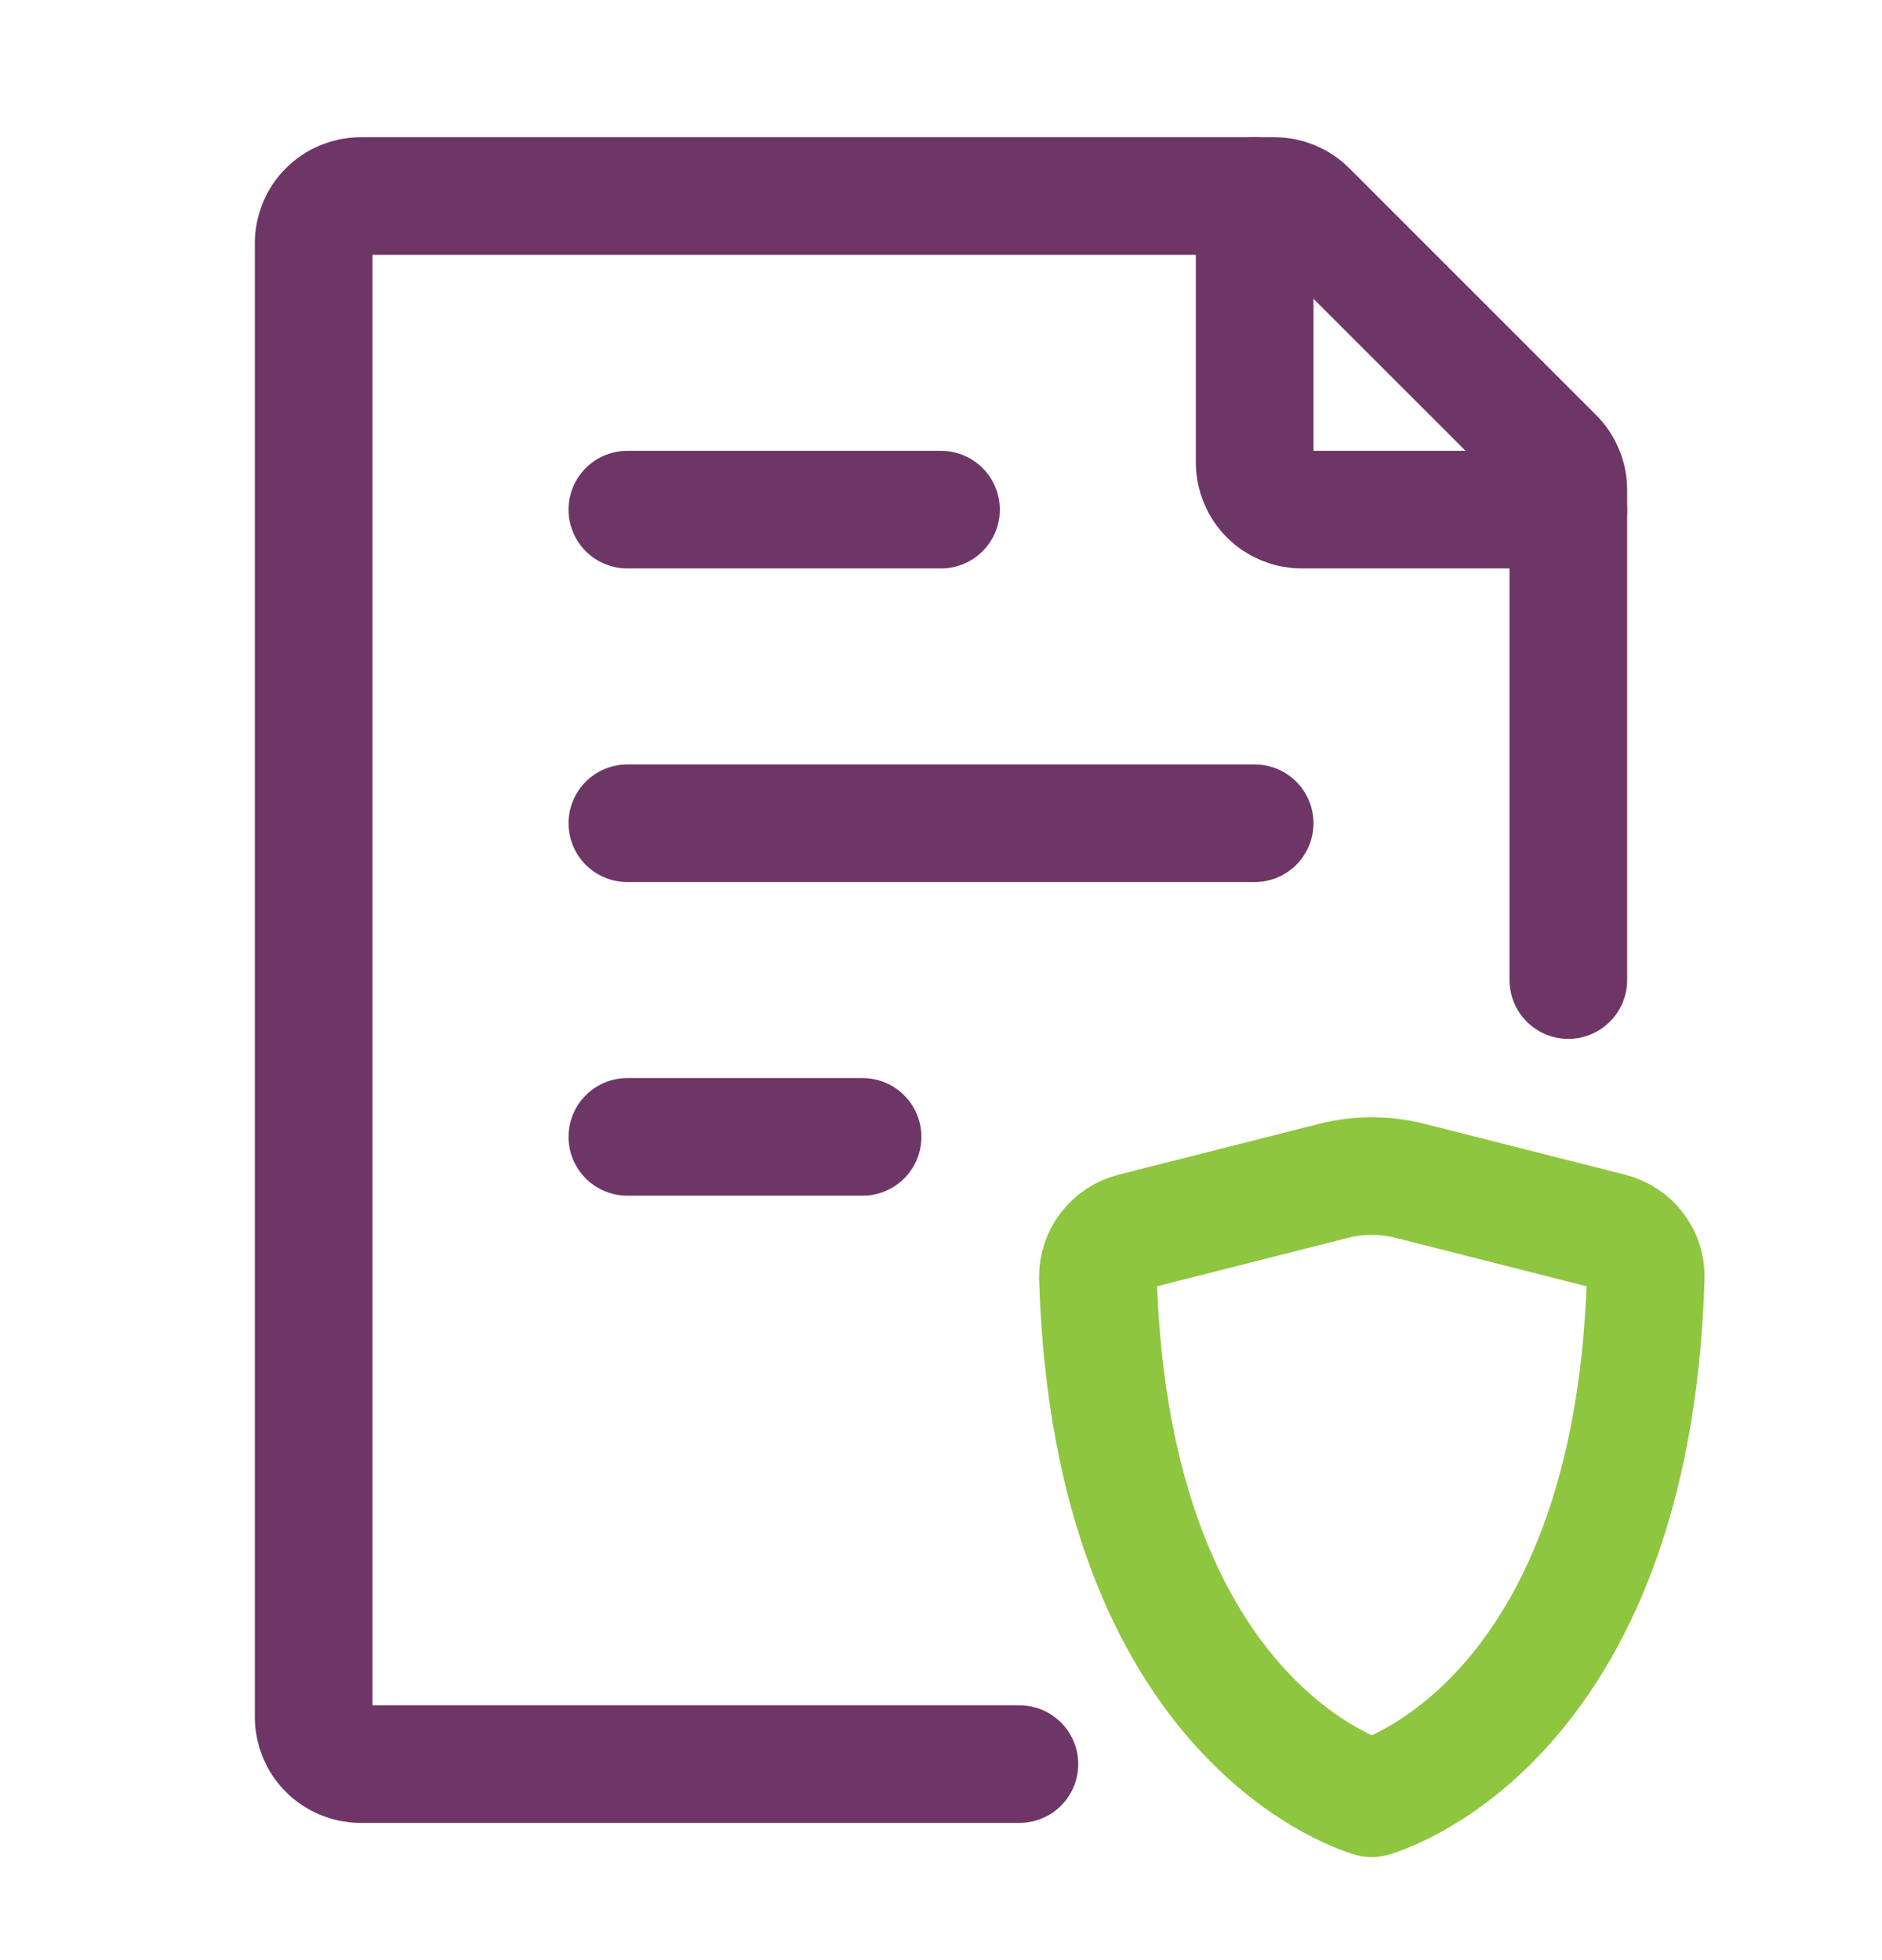 <svg width="24" height="25" viewBox="0 0 24 25" fill="none" xmlns="http://www.w3.org/2000/svg">
<path d="M20 12.5V6.249C20 6.17 19.985 6.092 19.954 6.019C19.924 5.946 19.88 5.88 19.824 5.824L16.676 2.676C16.564 2.563 16.411 2.5 16.252 2.5H4.6C4.441 2.5 4.288 2.563 4.176 2.676C4.063 2.788 4 2.941 4 3.1V21.9C4 22.059 4.063 22.212 4.176 22.324C4.288 22.437 4.441 22.5 4.6 22.5H13M8 10.5H16M8 6.5H12M8 14.5H11" stroke="#6E3667" stroke-width="1.5" stroke-linecap="round" stroke-linejoin="round"/>
<path d="M16 2.5V5.9C16 6.059 16.063 6.212 16.176 6.324C16.288 6.437 16.441 6.5 16.6 6.5H20" stroke="#6E3667" stroke-width="1.5" stroke-linecap="round" stroke-linejoin="round"/>
<path d="M20.542 15.71L17.986 15.062C17.663 14.979 17.325 14.979 17.002 15.062L14.446 15.71C14.317 15.743 14.203 15.819 14.122 15.925C14.041 16.031 13.998 16.161 14.001 16.294C14.173 22.052 17.494 22.936 17.494 22.936C17.494 22.936 20.815 22.052 20.987 16.294C20.995 16.02 20.808 15.778 20.542 15.71Z" stroke="#8EC63F" stroke-width="1.5" stroke-linecap="round" stroke-linejoin="round"/>
</svg>
